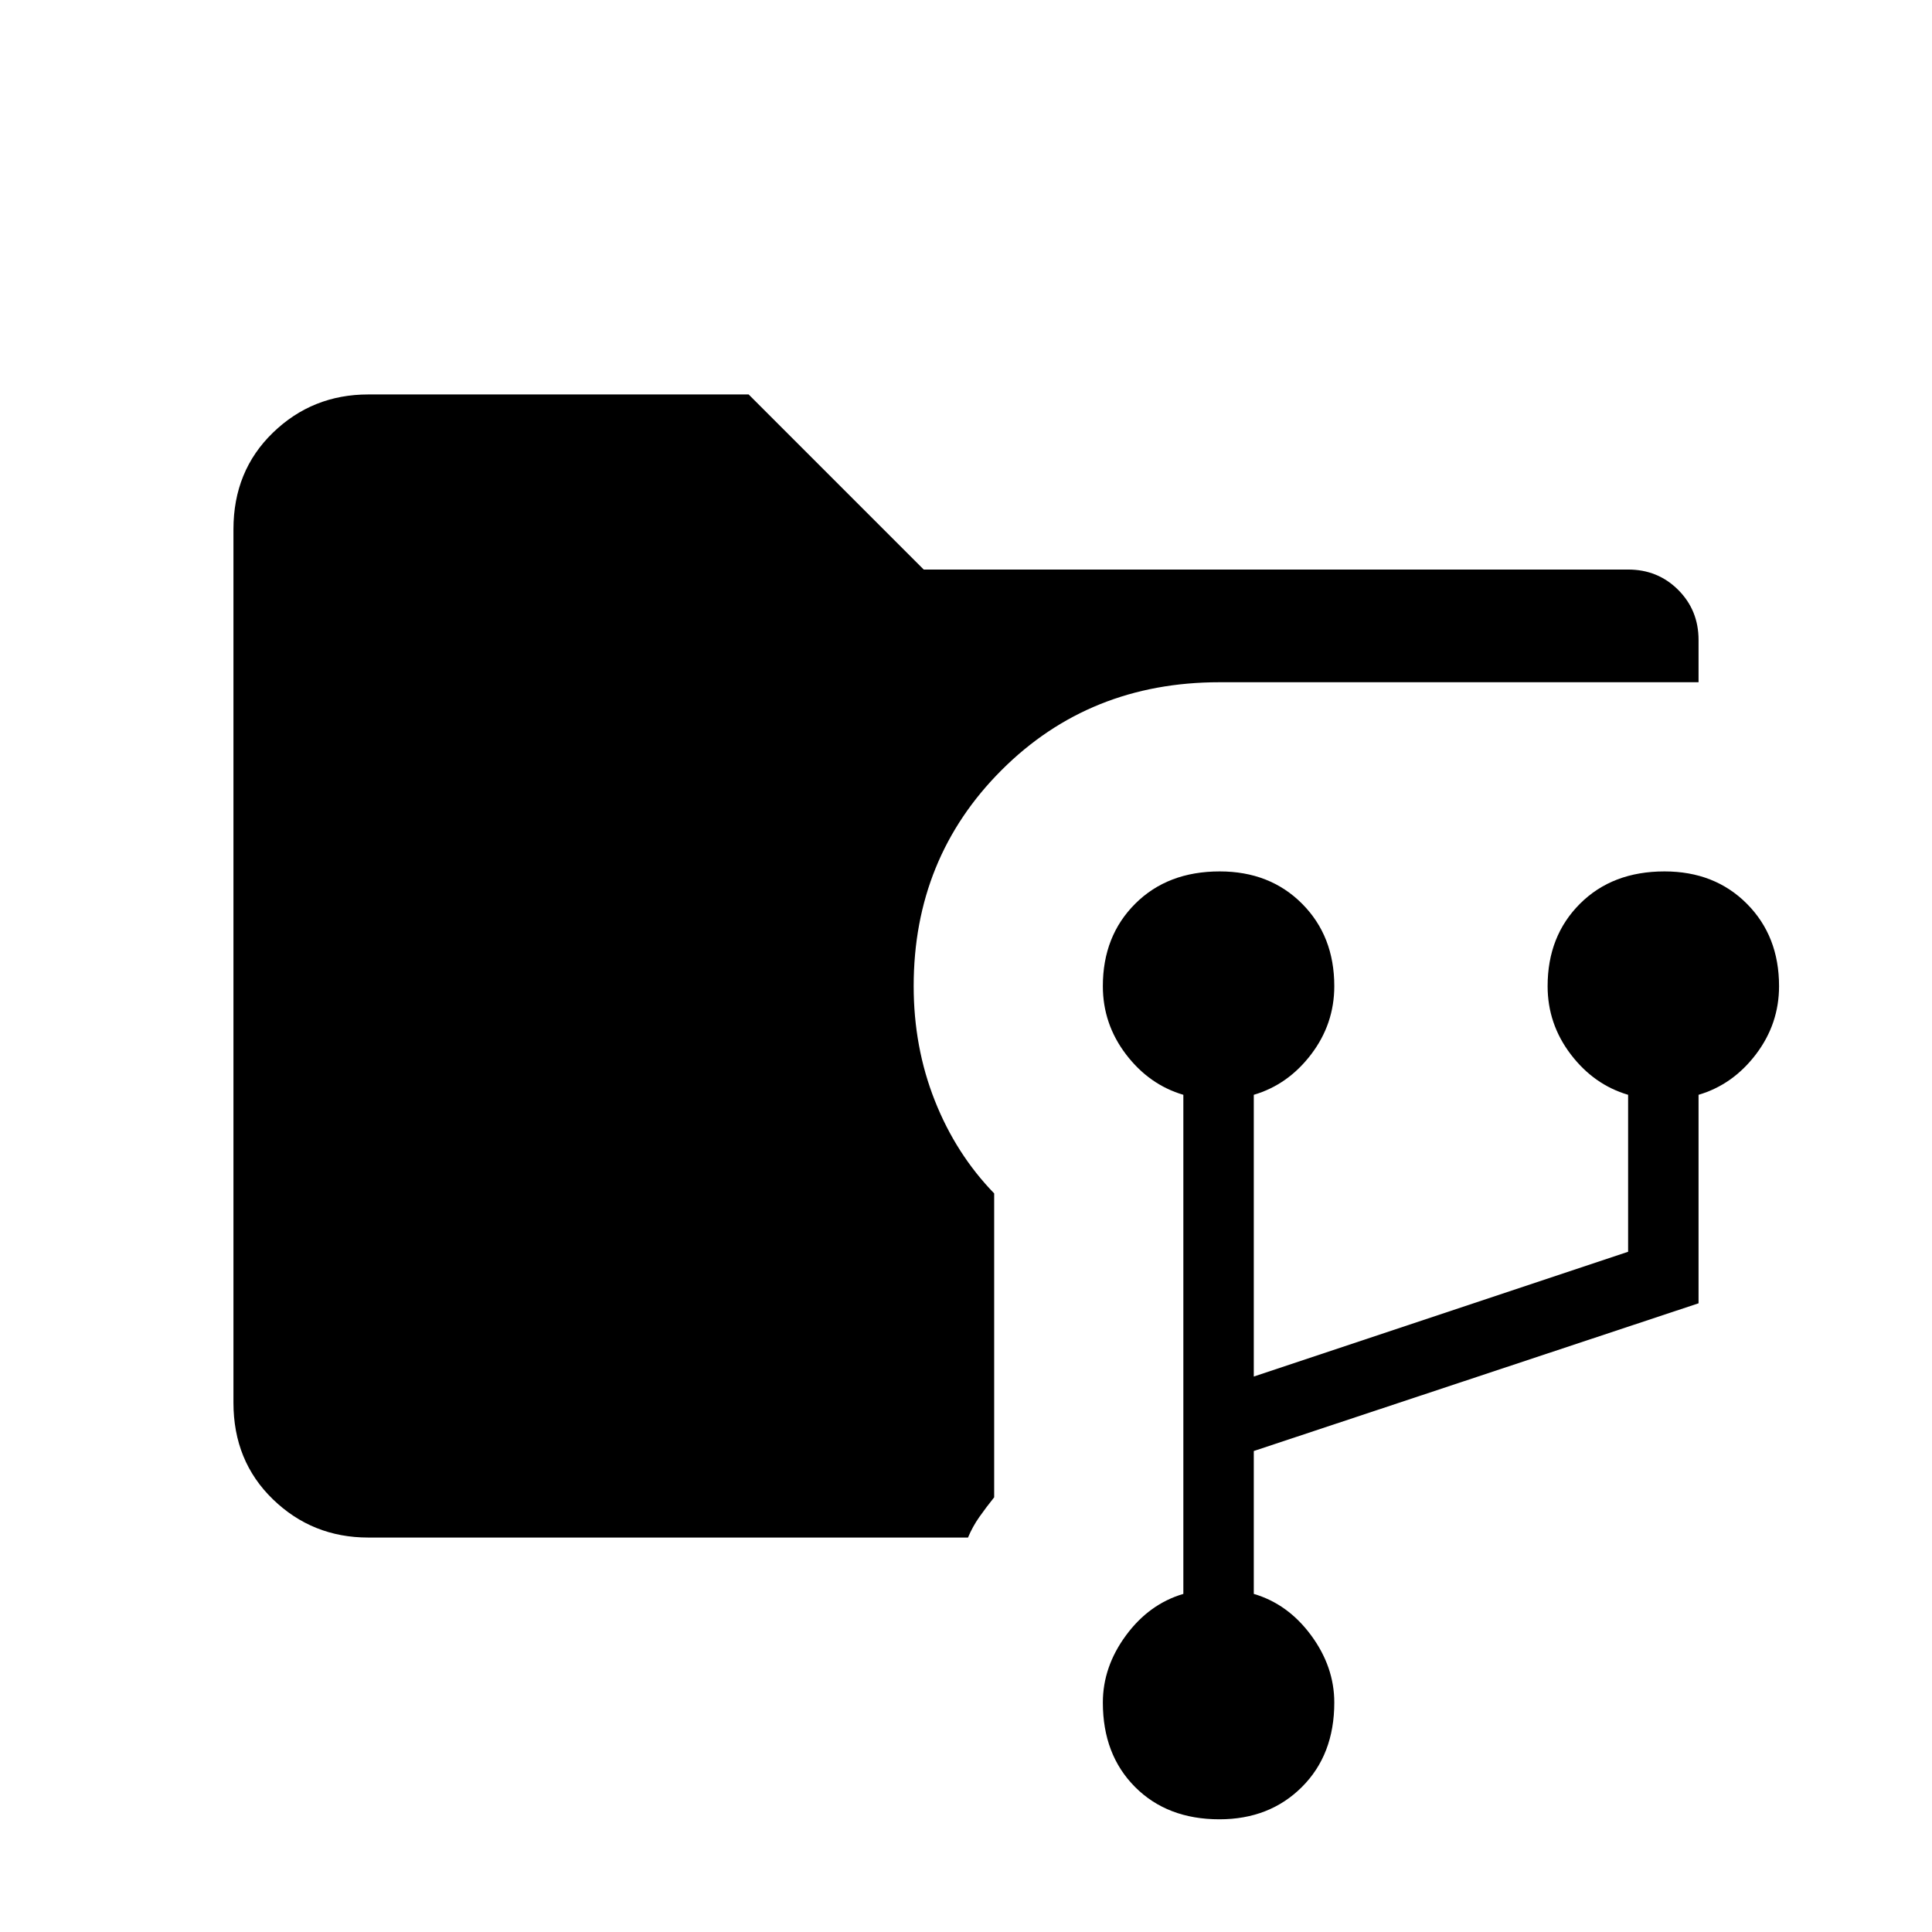<svg xmlns="http://www.w3.org/2000/svg" height="48" viewBox="0 -960 960 960" width="48"><path d="M183-196q-27.77 0-47.39-19Q116-234 116-263v-434q0-29 19.61-48 19.62-19 47.39-19h189l87 87h350q14.78 0 24.89 10.11Q844-656.78 844-642v21H606q-64.66 0-108.33 43.67T454-470q0 30.34 10.5 56.88Q475-386.58 494-367v151q-4 5-7.39 9.81-3.38 4.81-5.61 10.19H183ZM605.92-56Q580-56 564-72.06 548-88.11 548-114q0-17.78 11.5-33.39T588-168v-248q-17-5-28.5-20.1Q548-451.21 548-470q0-24.89 16.08-40.94 16.08-16.06 42-16.06Q631-527 647-510.94q16 16.05 16 40.94 0 18.79-11.5 33.9Q640-421 623-416v140l186-62v-78q-17-5-28.5-20.1Q769-451.21 769-470q0-24.89 16.08-40.94 16.08-16.06 42-16.06Q852-527 868-510.94q16 16.05 16 40.94 0 18.79-11.5 33.9Q861-421 844-416v103.6L623-239v71q17 5 28.5 20.61T663-114q0 25.89-16.08 41.94Q630.84-56 605.92-56Z"/></svg>